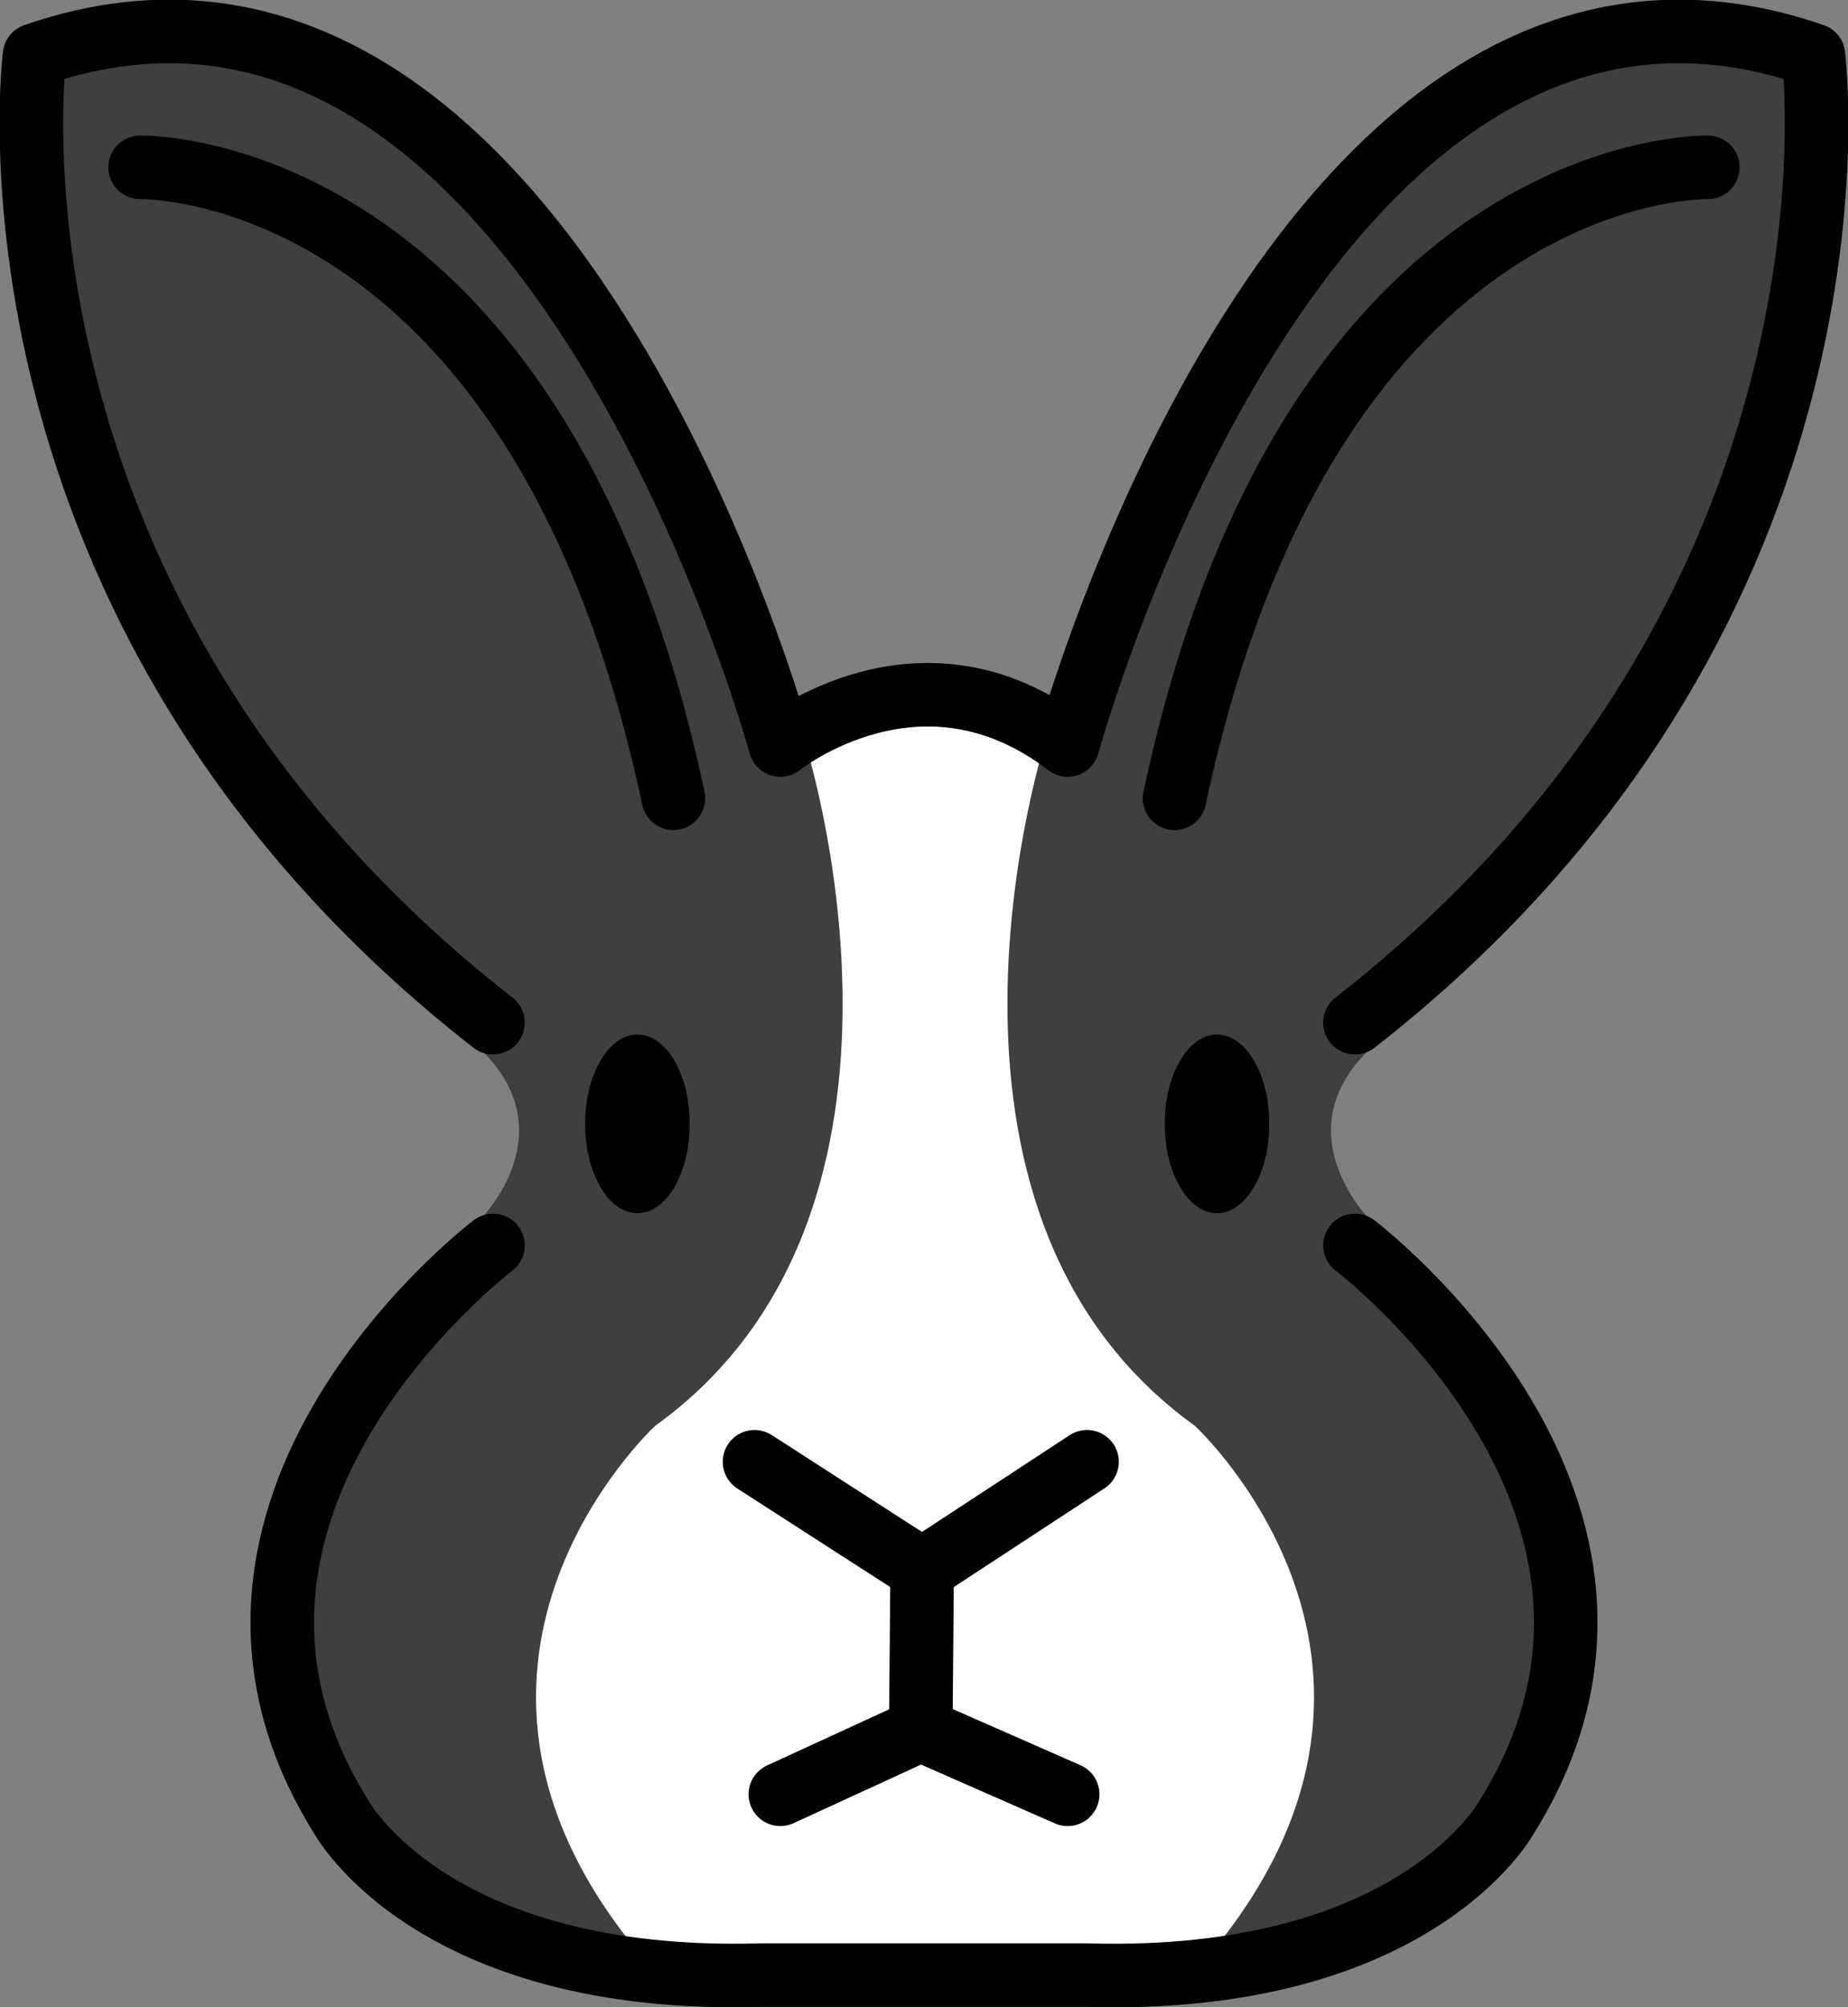 <?xml version="1.0" encoding="UTF-8" standalone="no"?>
<svg
   id="emoji"
   viewBox="0 0 58.165 63.176"
   version="1.1"
   sodipodi:docname="1f430.svg"
   width="58.165"
   height="63.176"
   xmlns:inkscape="http://www.inkscape.org/namespaces/inkscape"
   xmlns:sodipodi="http://sodipodi.sourceforge.net/DTD/sodipodi-0.dtd"
   xmlns="http://www.w3.org/2000/svg"
   xmlns:svg="http://www.w3.org/2000/svg">
  <rect x="0" y="0" width="58.165" height="63.176" fill="#808080" stroke="none"/>
  <defs
     id="defs7" />
  <sodipodi:namedview
     id="namedview7"
     pagecolor="#ffffff"
     bordercolor="#000000"
     borderopacity="0.25"
     inkscape:showpageshadow="2"
     inkscape:pageopacity="0.0"
     inkscape:pagecheckerboard="0"
     inkscape:deskcolor="#d1d1d1" />
  <g
     id="color"
     transform="translate(-6.816,-4.546)">
    <path
       fill="#ffffff"
       d="m 30.921,28.002 c 0,0 3.801,-4.523 10.109,0.405 l -0.61,11.51 3.918,6.085 c 0,0 4.583,5.503 4.833,6.252 0.25,0.749 1.75,7.915 1.583,8.248 -0.167,0.333 -4.515,5.41 -4.515,5.41 H 26.054 l -3.3,-4.893 0.583,-11.1 5.583,-5.167 2.833,-7 z"
       id="path1" />
    <path
       fill="#3f3f3f"
       d="m 39.754,27.752 c 0,0 -4.833,14.833 4.667,21.667 0,0 8.333,7.667 0.167,17 L 50.121,65 53.348,62.438 c 0.582,-0.462 1.02,-1.081 1.262,-1.783 l 1.21,-3.503 c 0.187,-0.541 0.277,-1.107 0.265,-1.68 -0.024,-1.166 -0.107,-3.166 -0.388,-3.977 -1.651,-4.77 -5.777,-8.577 -5.777,-8.577 0,0 -2.833,-2.833 0.167,-5.5 l 5.432,-6.759 c 0.397,-0.493 0.761,-1.012 1.093,-1.551 l 4.309,-7.023 2.045,-7.244 0.21,-8.048 -3.088,-1.041 -5.667,1 -5.833,5 -4,6.167 -2.667,6.333 -2.167,3.5 z"
       id="path2" />
    <path
       fill="#3f3f3f"
       d="m 32.108,27.752 c 0,0 4.833,14.833 -4.667,21.667 0,0 -8.333,7.667 -0.167,17 L 22.446,64.981 C 21.794,64.787 21.188,64.465 20.662,64.033 L 18.62,62.358 C 18.232,62.04 17.924,61.635 17.72,61.176 l -1.494,-3.365 c -0.305,-0.686 -0.422,-1.438 -0.341,-2.184 0.136,-1.255 0.365,-3.197 0.558,-4.023 0.551,-2.352 5.498,-8.685 5.498,-8.685 0,0 2.833,-2.833 -0.167,-5.5 L 15.675,30.355 10.941,22.085 8.845,14.9 7.917,6.717 l 3.857,-0.964 5.646,1.069 5.854,4.931 4,6.167 2.667,6.333 z"
       id="path3" />
  </g>
  <g
     id="line"
     transform="translate(-6.816,-4.546)">
    <path
       fill="none"
       stroke="#000000"
       stroke-linecap="round"
       stroke-linejoin="round"
       stroke-width="2"
       d="m 60.569,9.813 c 0,0 -12.498,-0.305 -16.784,19.858"
       id="path4" />
    <polyline
       fill="none"
       stroke="#000000"
       stroke-linecap="round"
       stroke-linejoin="round"
       stroke-width="2"
       points="41.03 50.553 35.84 53.954 30.564 50.553"
       id="polyline4" />
    <polyline
       fill="none"
       stroke="#000000"
       stroke-linecap="round"
       stroke-linejoin="round"
       stroke-width="2"
       points="31.377 61.019 35.797 58.987 40.42 61.019"
       id="polyline5" />
    <line
       x1="35.84"
       x2="35.797"
       y1="53.954"
       y2="58.987"
       fill="none"
       stroke="#000000"
       stroke-linecap="round"
       stroke-linejoin="round"
       stroke-width="2"
       id="line5" />
    <ellipse
       cx="45.121"
       cy="39.918"
       rx="1.646"
       ry="2.812"
       id="ellipse5" />
    <path
       fill="none"
       stroke="#000000"
       stroke-linecap="round"
       stroke-linejoin="round"
       stroke-width="2"
       d="M 22.333,36.734 C 5.669,23.727 7.904,6.282 7.904,6.282 23.959,0.726 31.377,27.995 31.377,27.995 c 0,0 4.413,-3.561 9.043,0 0,0 7.418,-27.269 23.472,-21.713 0,0 2.236,17.445 -14.429,30.451"
       id="path5" />
    <path
       fill="none"
       stroke="#000000"
       stroke-linecap="round"
       stroke-linejoin="round"
       stroke-width="2"
       d="m 11.227,9.813 c 0,0 12.498,-0.305 16.784,19.858"
       id="path6" />
    <path
       fill="none"
       stroke="#000000"
       stroke-linecap="round"
       stroke-linejoin="round"
       stroke-width="2"
       d="m 22.333,43.745 c 0,0 -10.873,8.231 -4.776,17.985 0,0 2.845,5.284 13.21,4.979 h 10.263 c 10.364,0.305 13.21,-4.979 13.21,-4.979 C 60.336,51.976 49.464,43.745 49.464,43.745"
       id="path7" />
    <ellipse
       cx="26.879"
       cy="39.918"
       rx="1.646"
       ry="2.812"
       id="ellipse7" />
  </g>
</svg>
